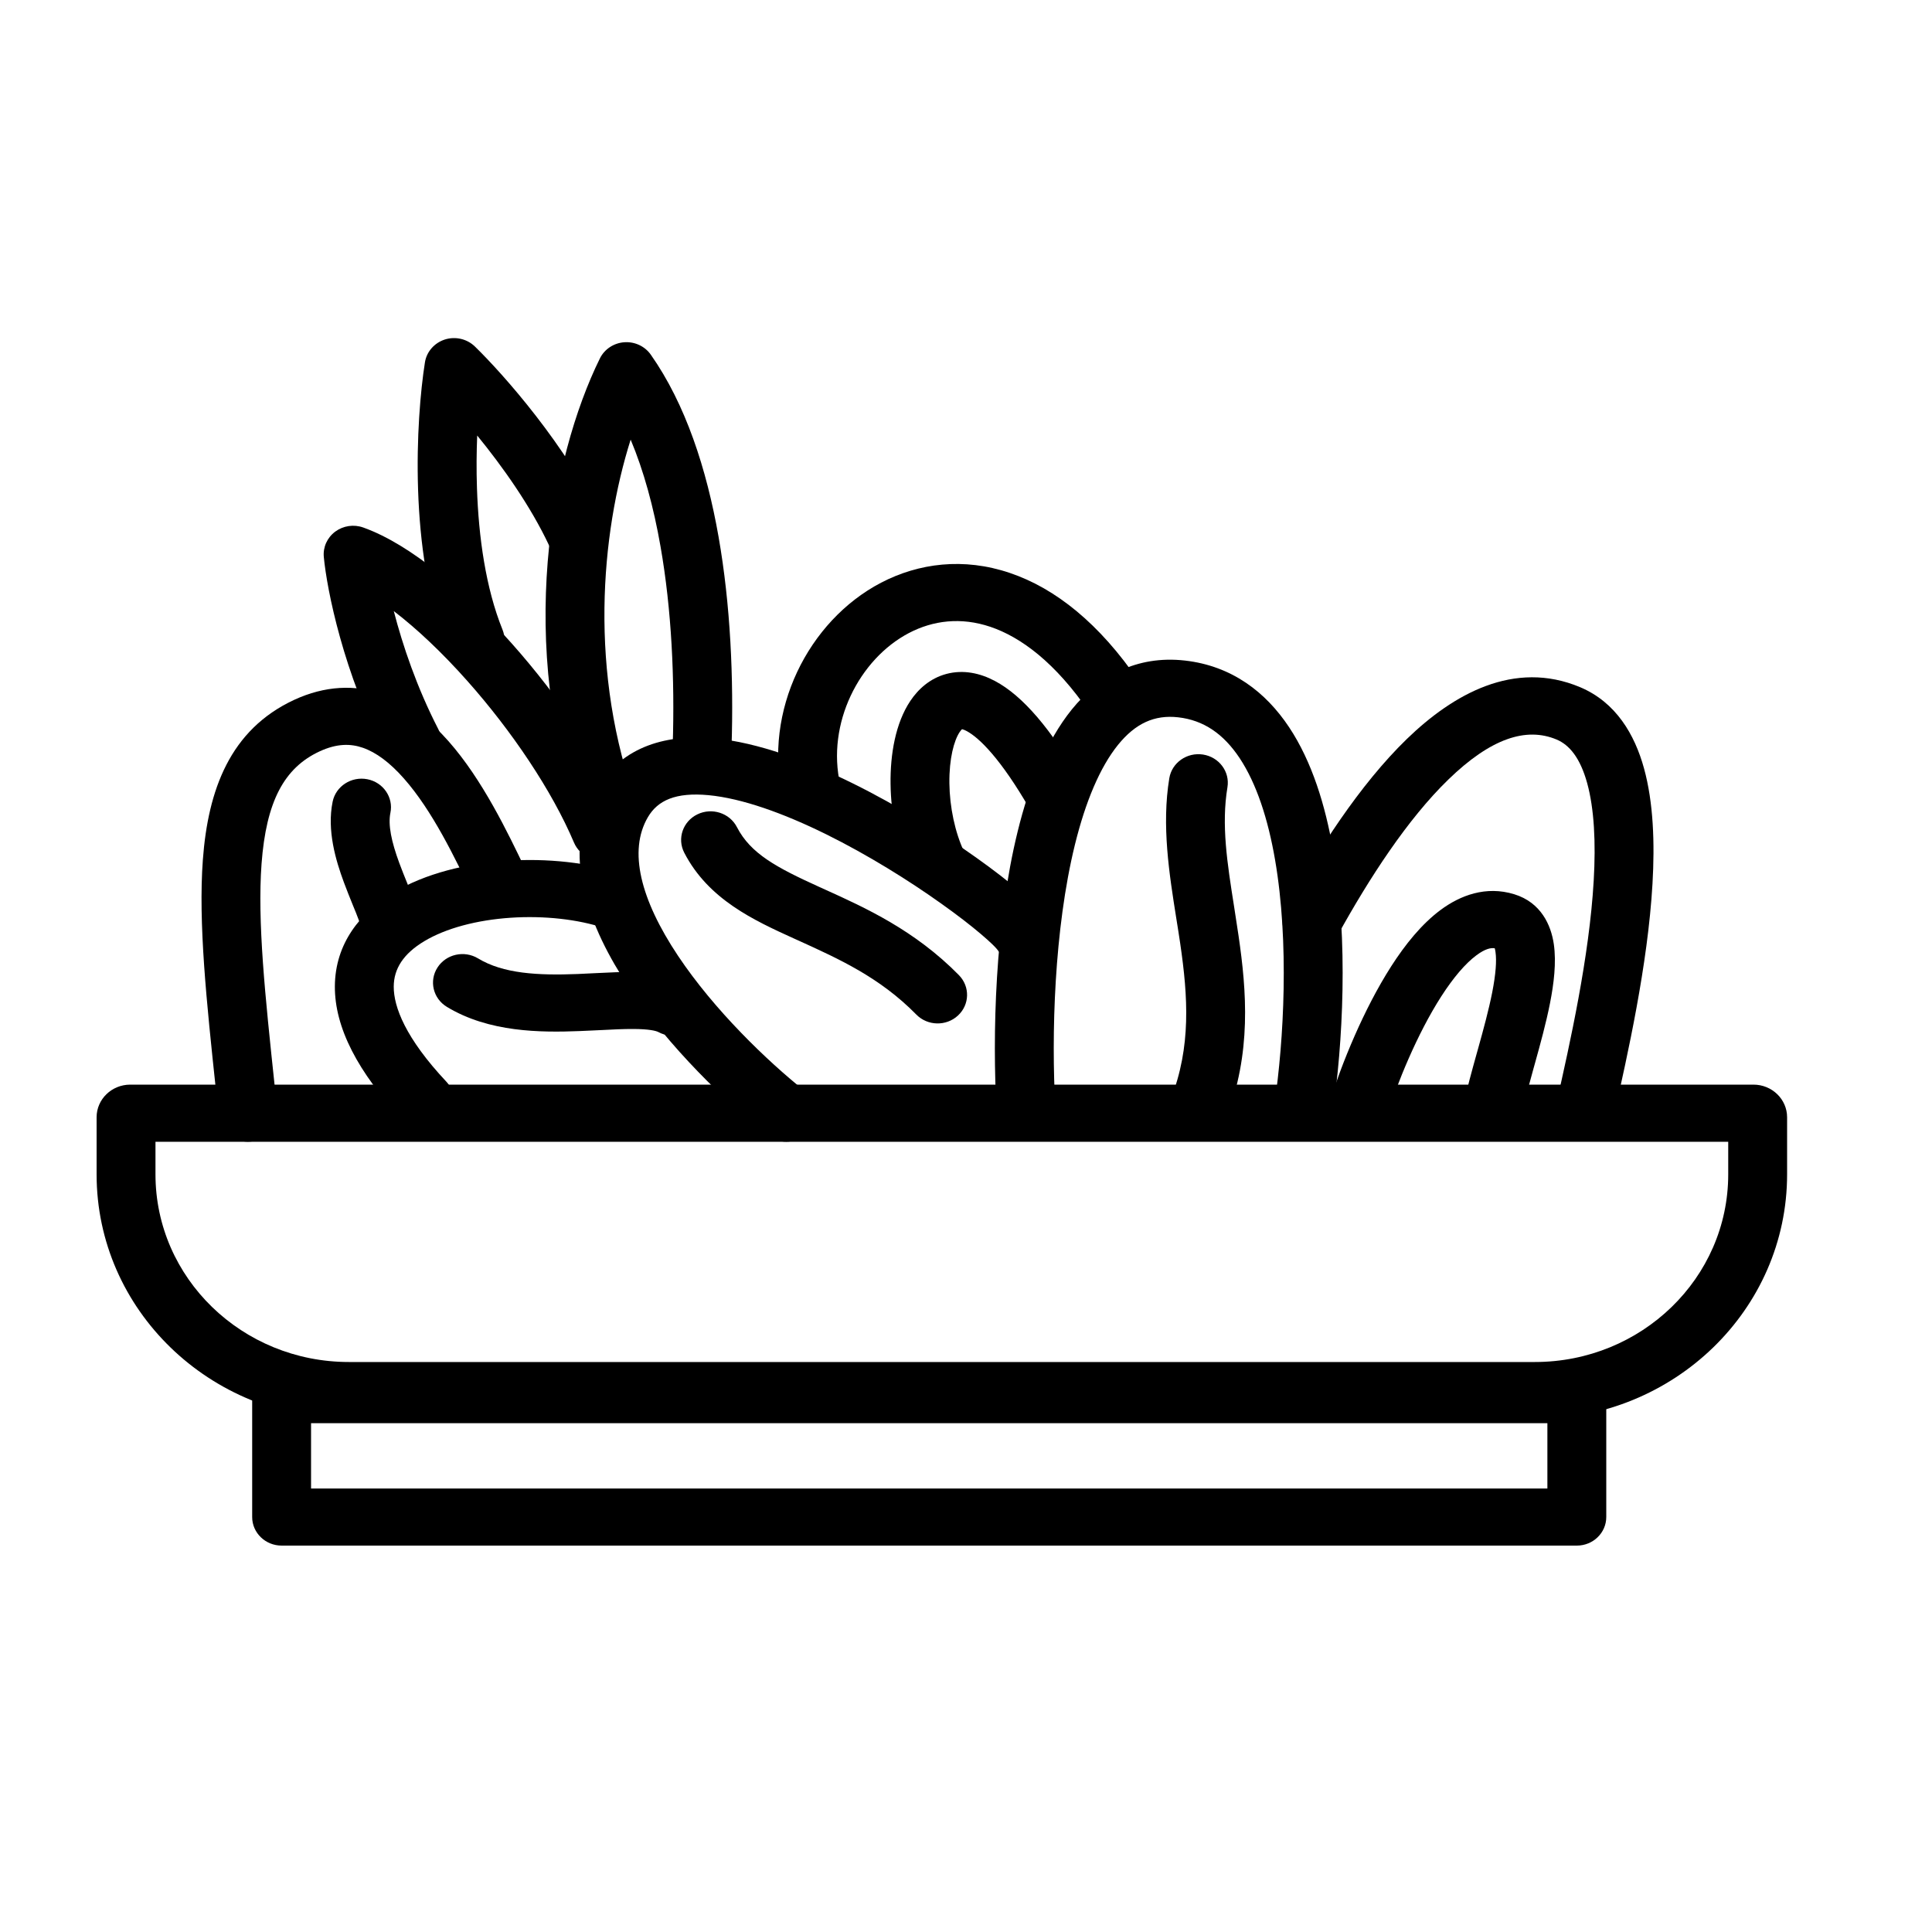 <svg width="40" height="40" viewBox="0 0 40 40" fill="none" xmlns="http://www.w3.org/2000/svg">
<path fill-rule="evenodd" clip-rule="evenodd" d="M3.219 23.639V24.314C3.219 26.46 5.012 28.199 7.224 28.199H31.776C33.988 28.199 35.781 26.46 35.781 24.314V23.639H3.219ZM2.697 22.456C2.312 22.456 2 22.759 2 23.132V24.314C2 27.113 4.339 29.382 7.224 29.382H31.776C34.661 29.382 37 27.113 37 24.314V23.132C37 22.759 36.688 22.456 36.303 22.456H2.697Z" fill="black"/>
<path fill-rule="evenodd" clip-rule="evenodd" d="M5.221 28.875C5.221 28.549 5.494 28.284 5.831 28.284H32.647C32.983 28.284 33.256 28.549 33.256 28.875V31.409C33.256 31.735 32.983 32 32.647 32H5.831C5.494 32 5.221 31.735 5.221 31.409V28.875ZM6.44 29.466V30.818H32.037V29.466H6.44Z" fill="black"/>
<path fill-rule="evenodd" clip-rule="evenodd" d="M22.256 17.484C21.823 19.244 21.765 21.44 21.85 22.93C21.869 23.256 21.611 23.535 21.275 23.553C20.939 23.571 20.651 23.322 20.633 22.996C20.544 21.445 20.599 19.123 21.071 17.209C21.305 16.257 21.657 15.348 22.192 14.687C22.749 14.001 23.529 13.563 24.533 13.676C25.504 13.786 26.207 14.33 26.69 15.057C27.163 15.769 27.441 16.676 27.602 17.608C27.923 19.476 27.799 21.632 27.591 23.047C27.543 23.37 27.235 23.594 26.901 23.548C26.568 23.502 26.337 23.203 26.384 22.879C26.582 21.535 26.693 19.51 26.399 17.803C26.252 16.947 26.011 16.218 25.666 15.697C25.331 15.193 24.919 14.91 24.392 14.851C23.899 14.795 23.506 14.98 23.15 15.418C22.774 15.882 22.474 16.599 22.256 17.484ZM24.907 15.622C25.24 15.674 25.466 15.977 25.413 16.299C25.284 17.078 25.407 17.862 25.552 18.779C25.582 18.972 25.613 19.17 25.643 19.375C25.809 20.517 25.916 21.802 25.381 23.172C25.261 23.478 24.91 23.631 24.595 23.516C24.28 23.4 24.122 23.058 24.241 22.753C24.663 21.674 24.596 20.637 24.436 19.541C24.411 19.369 24.383 19.193 24.354 19.014C24.208 18.095 24.048 17.092 24.209 16.113C24.262 15.79 24.575 15.571 24.907 15.622Z" fill="black"/>
<path fill-rule="evenodd" clip-rule="evenodd" d="M29.987 16.139C29.138 16.962 28.345 18.188 27.699 19.357C27.54 19.645 27.171 19.753 26.874 19.599C26.577 19.445 26.465 19.086 26.625 18.799C27.285 17.603 28.146 16.252 29.125 15.302C30.081 14.375 31.349 13.652 32.716 14.228C33.457 14.541 33.845 15.207 34.038 15.91C34.232 16.614 34.262 17.454 34.213 18.298C34.116 19.981 33.694 21.855 33.42 23.072L33.416 23.089C33.344 23.408 33.02 23.61 32.691 23.54C32.362 23.471 32.154 23.156 32.225 22.837C32.503 21.604 32.905 19.813 32.996 18.232C33.042 17.439 33.006 16.743 32.861 16.215C32.715 15.685 32.489 15.422 32.23 15.312C31.594 15.044 30.859 15.292 29.987 16.139ZM29.838 20.632C29.337 21.412 28.925 22.433 28.702 23.137C28.603 23.449 28.262 23.624 27.94 23.528C27.619 23.432 27.438 23.101 27.537 22.789C27.778 22.029 28.228 20.904 28.803 20.007C29.089 19.561 29.431 19.132 29.828 18.838C30.231 18.539 30.763 18.334 31.35 18.514C31.907 18.685 32.113 19.156 32.17 19.547C32.225 19.927 32.171 20.364 32.092 20.766C32.011 21.179 31.89 21.618 31.779 22.017C31.771 22.048 31.762 22.079 31.753 22.11C31.65 22.482 31.559 22.809 31.503 23.079C31.437 23.399 31.116 23.607 30.786 23.543C30.456 23.479 30.242 23.167 30.308 22.847C30.372 22.536 30.474 22.17 30.574 21.811C30.584 21.777 30.593 21.742 30.603 21.708C30.715 21.306 30.823 20.908 30.895 20.545C30.968 20.171 30.989 19.892 30.963 19.713C30.958 19.675 30.952 19.65 30.947 19.633C30.87 19.621 30.754 19.639 30.568 19.778C30.341 19.946 30.091 20.238 29.838 20.632ZM30.934 19.606C30.935 19.605 30.937 19.608 30.94 19.616C30.936 19.61 30.934 19.607 30.934 19.606Z" fill="black"/>
<path fill-rule="evenodd" clip-rule="evenodd" d="M14.668 16.463C13.99 16.4 13.617 16.57 13.413 16.92C13.007 17.615 13.257 18.619 14.039 19.791C14.789 20.915 15.885 21.968 16.665 22.59C16.925 22.798 16.963 23.17 16.75 23.423C16.536 23.675 16.152 23.711 15.892 23.504C15.047 22.831 13.854 21.689 13.016 20.434C12.21 19.227 11.575 17.669 12.353 16.337C12.889 15.419 13.854 15.199 14.785 15.286C15.702 15.372 16.721 15.757 17.654 16.218C18.598 16.684 19.505 17.253 20.21 17.755C20.563 18.006 20.871 18.244 21.111 18.448C21.333 18.636 21.546 18.835 21.661 19.003C21.848 19.275 21.772 19.642 21.492 19.823C21.212 20.004 20.834 19.931 20.647 19.659C20.647 19.659 20.648 19.66 20.648 19.66C20.648 19.66 20.642 19.652 20.627 19.635C20.61 19.616 20.588 19.592 20.557 19.562C20.496 19.502 20.413 19.427 20.308 19.338C20.1 19.161 19.82 18.944 19.489 18.709C18.826 18.236 17.975 17.703 17.101 17.271C16.217 16.835 15.359 16.528 14.668 16.463ZM14.439 16.86C14.74 16.714 15.106 16.832 15.257 17.124C15.54 17.674 16.075 17.96 16.962 18.363C17.002 18.381 17.044 18.4 17.086 18.419C17.912 18.793 18.939 19.258 19.854 20.19C20.086 20.427 20.077 20.801 19.833 21.026C19.59 21.251 19.204 21.242 18.972 21.006C18.218 20.238 17.377 19.857 16.534 19.474C16.504 19.461 16.474 19.447 16.445 19.434C15.611 19.055 14.666 18.623 14.166 17.653C14.016 17.361 14.138 17.006 14.439 16.86Z" fill="black"/>
<path fill-rule="evenodd" clip-rule="evenodd" d="M18.82 13.105C17.788 13.645 17.107 14.984 17.396 16.247C17.469 16.566 17.262 16.881 16.933 16.952C16.605 17.023 16.279 16.822 16.206 16.503C15.799 14.726 16.728 12.855 18.242 12.064C19.02 11.659 19.95 11.538 20.907 11.862C21.854 12.181 22.767 12.914 23.578 14.107C23.764 14.379 23.686 14.746 23.405 14.926C23.125 15.106 22.747 15.031 22.561 14.758C21.849 13.713 21.13 13.189 20.506 12.978C19.893 12.771 19.317 12.846 18.82 13.105Z" fill="black"/>
<path fill-rule="evenodd" clip-rule="evenodd" d="M19.656 16.215C19.662 16.706 19.769 17.229 19.967 17.649C20.107 17.946 19.973 18.297 19.667 18.433C19.361 18.569 18.999 18.438 18.859 18.142C18.578 17.548 18.445 16.857 18.438 16.229C18.43 15.619 18.54 14.97 18.848 14.511C19.008 14.272 19.25 14.045 19.594 13.953C19.944 13.86 20.291 13.935 20.599 14.099C21.177 14.405 21.764 15.099 22.383 16.171C22.547 16.456 22.442 16.816 22.149 16.975C21.855 17.135 21.483 17.033 21.319 16.748C20.719 15.708 20.272 15.273 20.014 15.136C19.966 15.11 19.934 15.101 19.918 15.097C19.908 15.106 19.891 15.123 19.869 15.156C19.752 15.331 19.65 15.706 19.656 16.215ZM19.929 15.089C19.929 15.089 19.928 15.09 19.927 15.09C19.928 15.089 19.929 15.089 19.929 15.089ZM19.907 15.095C19.904 15.096 19.903 15.096 19.903 15.096C19.903 15.096 19.904 15.095 19.907 15.095Z" fill="black"/>
<path fill-rule="evenodd" clip-rule="evenodd" d="M12.924 7.086C13.141 7.07 13.351 7.168 13.474 7.343C14.196 8.37 14.63 9.71 14.877 11.113C15.125 12.524 15.191 14.043 15.146 15.464C15.136 15.79 14.855 16.047 14.519 16.037C14.182 16.027 13.918 15.754 13.928 15.428C13.971 14.062 13.906 12.625 13.675 11.312C13.533 10.499 13.329 9.751 13.057 9.102C12.44 11.055 12.181 13.927 13.196 16.683C13.309 16.99 13.144 17.329 12.827 17.439C12.51 17.548 12.161 17.388 12.048 17.081C10.68 13.364 11.403 9.484 12.42 7.421C12.514 7.23 12.706 7.102 12.924 7.086Z" fill="black"/>
<path fill-rule="evenodd" clip-rule="evenodd" d="M7.513 15.482C7.263 15.395 6.978 15.389 6.616 15.557C5.883 15.897 5.511 16.593 5.415 17.885C5.327 19.082 5.489 20.614 5.687 22.481C5.705 22.647 5.723 22.816 5.741 22.987C5.775 23.312 5.531 23.602 5.196 23.635C4.861 23.669 4.562 23.432 4.528 23.107C4.509 22.927 4.49 22.748 4.471 22.571C4.277 20.746 4.103 19.107 4.2 17.8C4.307 16.354 4.762 15.107 6.09 14.49C6.73 14.194 7.352 14.17 7.923 14.368C8.471 14.558 8.921 14.933 9.286 15.346C9.989 16.141 10.514 17.239 10.881 18.006C10.891 18.027 10.901 18.048 10.911 18.069C11.053 18.365 10.92 18.716 10.615 18.854C10.31 18.991 9.947 18.863 9.805 18.567C9.419 17.758 8.952 16.784 8.361 16.116C8.07 15.786 7.785 15.576 7.513 15.482ZM7.605 16.133C7.935 16.197 8.149 16.509 8.083 16.829C8.031 17.079 8.105 17.428 8.266 17.865C8.32 18.012 8.375 18.147 8.43 18.283C8.456 18.345 8.481 18.407 8.506 18.471C8.578 18.651 8.662 18.869 8.696 19.065C8.751 19.387 8.527 19.692 8.195 19.745C7.863 19.799 7.549 19.581 7.493 19.259C7.483 19.201 7.447 19.093 7.37 18.898C7.35 18.849 7.329 18.796 7.305 18.739C7.247 18.595 7.179 18.429 7.118 18.263C6.952 17.813 6.765 17.192 6.887 16.597C6.953 16.277 7.275 16.069 7.605 16.133Z" fill="black"/>
<path fill-rule="evenodd" clip-rule="evenodd" d="M10.487 17.822C11.318 17.765 12.186 17.855 12.908 18.096C13.226 18.203 13.395 18.54 13.285 18.848C13.175 19.157 12.829 19.321 12.51 19.214C11.97 19.034 11.27 18.954 10.572 19.001C9.87 19.048 9.23 19.219 8.785 19.486C8.354 19.744 8.153 20.055 8.152 20.427C8.15 20.843 8.392 21.491 9.242 22.396C9.468 22.637 9.45 23.011 9.202 23.231C8.953 23.451 8.567 23.433 8.341 23.192C7.405 22.196 6.929 21.271 6.933 20.423C6.937 19.531 7.465 18.887 8.144 18.48C8.809 18.081 9.66 17.877 10.487 17.822Z" fill="black"/>
<path fill-rule="evenodd" clip-rule="evenodd" d="M9.058 20.031C9.236 19.754 9.612 19.67 9.898 19.843C10.419 20.159 11.134 20.198 11.955 20.166C12.076 20.161 12.202 20.155 12.33 20.148C12.6 20.135 12.877 20.121 13.116 20.122C13.457 20.123 13.88 20.149 14.224 20.334C14.518 20.493 14.624 20.853 14.461 21.139C14.297 21.424 13.926 21.527 13.632 21.368C13.583 21.342 13.441 21.305 13.111 21.304C12.905 21.303 12.688 21.314 12.442 21.327C12.306 21.334 12.161 21.341 12.004 21.347C11.193 21.379 10.124 21.375 9.252 20.846C8.966 20.673 8.879 20.308 9.058 20.031Z" fill="black"/>
<path fill-rule="evenodd" clip-rule="evenodd" d="M9.211 7.029C9.429 6.96 9.669 7.016 9.831 7.173C10.409 7.734 11.742 9.233 12.48 10.809C12.62 11.107 12.484 11.457 12.178 11.592C11.871 11.727 11.51 11.596 11.371 11.299C10.985 10.475 10.401 9.655 9.88 9.017C9.866 9.354 9.862 9.722 9.875 10.104C9.908 11.113 10.056 12.177 10.403 13.034C10.526 13.338 10.372 13.681 10.059 13.8C9.745 13.92 9.392 13.77 9.269 13.466C8.849 12.431 8.692 11.214 8.656 10.142C8.62 9.064 8.705 8.086 8.798 7.501C8.833 7.281 8.993 7.099 9.211 7.029Z" fill="black"/>
<path fill-rule="evenodd" clip-rule="evenodd" d="M6.94 11.007C7.106 10.884 7.325 10.851 7.522 10.922C8.501 11.272 9.626 12.232 10.595 13.322C11.582 14.431 12.493 15.773 13.011 16.994C13.139 17.296 12.991 17.642 12.68 17.766C12.369 17.891 12.012 17.747 11.884 17.445C11.428 16.369 10.597 15.134 9.672 14.094C9.154 13.511 8.631 13.018 8.153 12.652C8.334 13.352 8.627 14.228 9.075 15.097C9.225 15.389 9.103 15.744 8.802 15.89C8.501 16.036 8.135 15.918 7.985 15.626C7.11 13.93 6.768 12.212 6.704 11.53C6.685 11.328 6.774 11.131 6.94 11.007Z" fill="black"/>
</svg>
